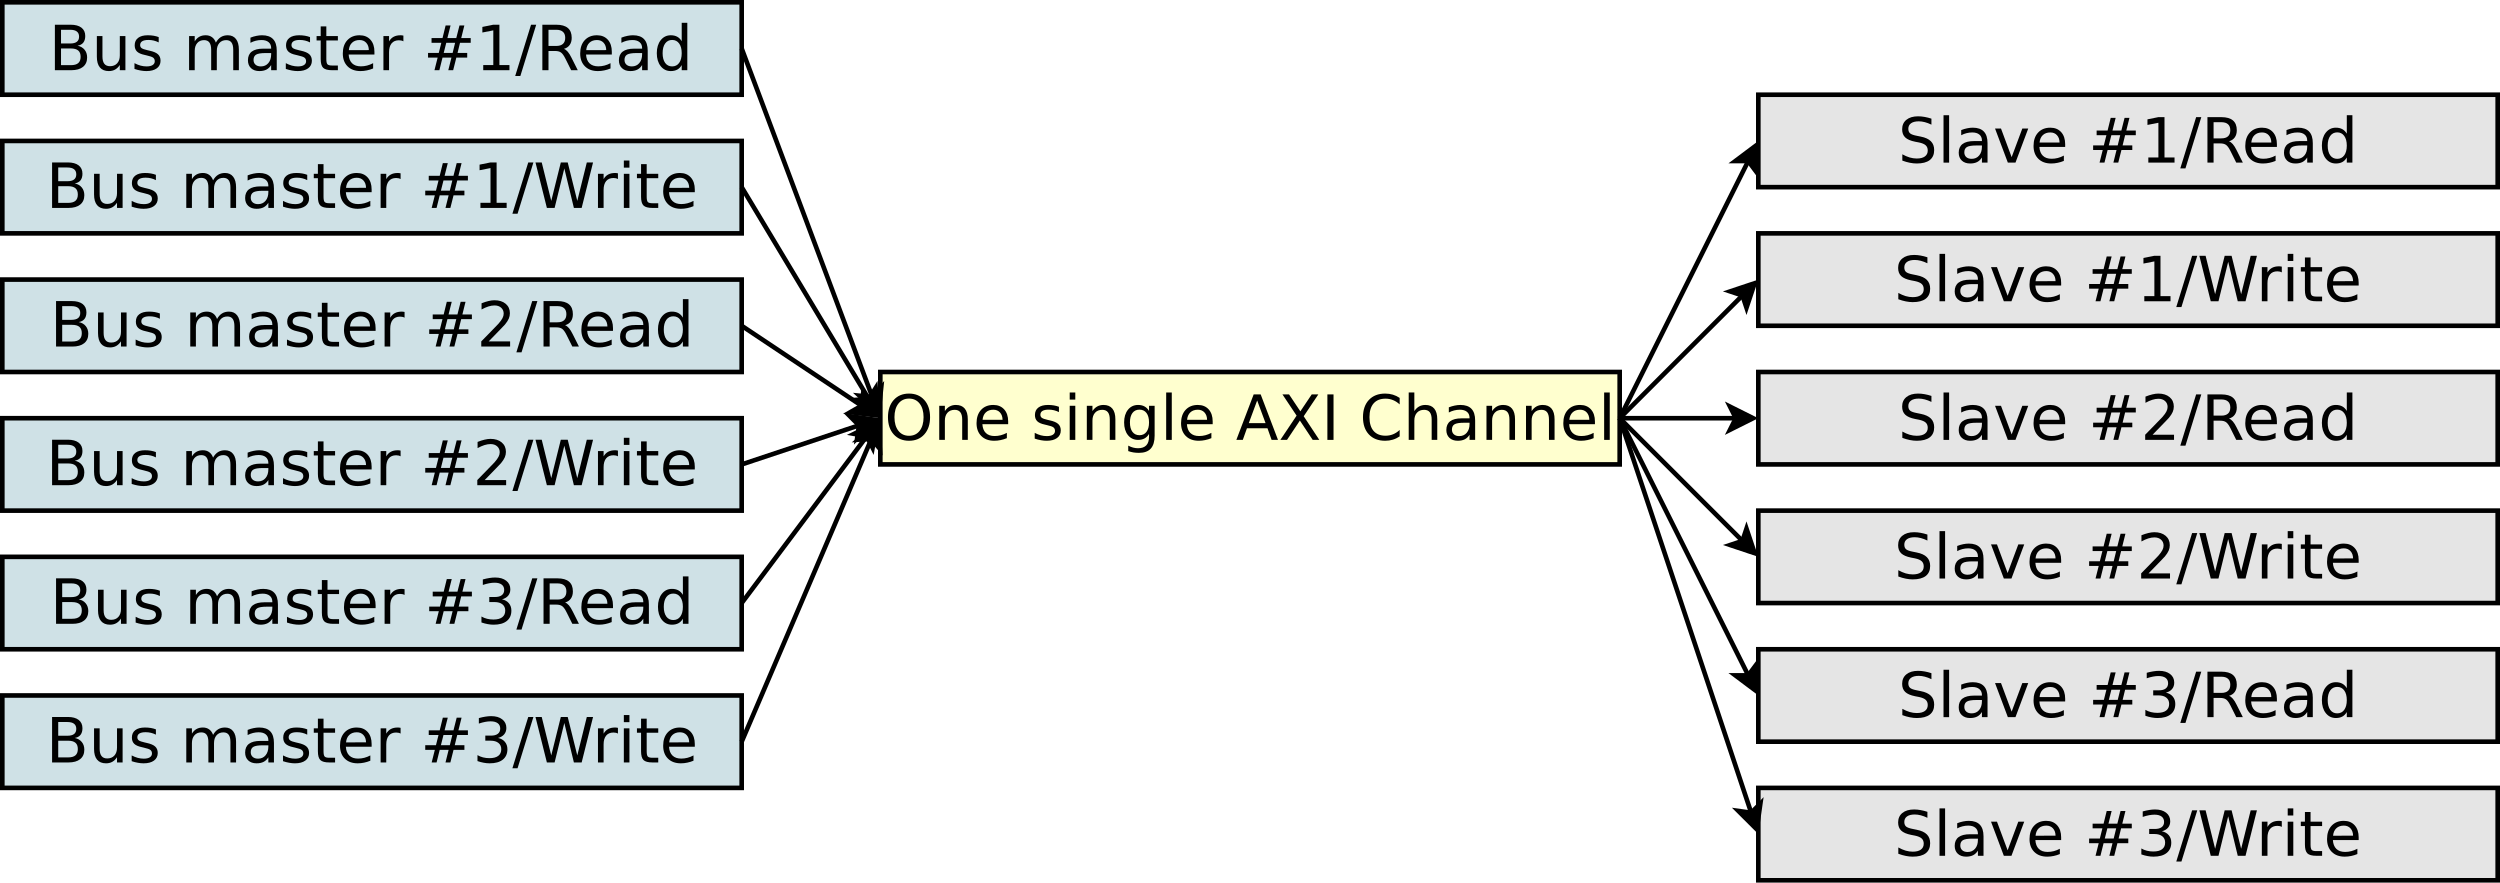 <?xml version="1.0" encoding="UTF-8"?>
<svg xmlns="http://www.w3.org/2000/svg" xmlns:xlink="http://www.w3.org/1999/xlink" width="1082pt" height="382pt" viewBox="0 0 1082 382" version="1.1">
<defs>
<g>
<symbol overflow="visible" id="glyph0-0">
<path style="stroke:none;" d="M 1.344 4.766 L 1.344 -19.031 L 14.844 -19.031 L 14.844 4.766 Z M 2.859 3.266 L 13.344 3.266 L 13.344 -17.516 L 2.859 -17.516 Z M 2.859 3.266 "/>
</symbol>
<symbol overflow="visible" id="glyph0-1">
<path style="stroke:none;" d="M 5.312 -9.406 L 5.312 -2.188 L 9.578 -2.188 C 11.016 -2.188 12.078 -2.484 12.766 -3.078 C 13.453 -3.672 13.797 -4.578 13.797 -5.797 C 13.797 -7.023 13.453 -7.93 12.766 -8.516 C 12.078 -9.109 11.016 -9.406 9.578 -9.406 Z M 5.312 -17.5 L 5.312 -11.562 L 9.25 -11.562 C 10.551 -11.562 11.52 -11.805 12.156 -12.297 C 12.801 -12.785 13.125 -13.531 13.125 -14.531 C 13.125 -15.52 12.801 -16.258 12.156 -16.75 C 11.52 -17.25 10.551 -17.5 9.25 -17.5 Z M 2.656 -19.688 L 9.453 -19.688 C 11.484 -19.688 13.047 -19.266 14.141 -18.422 C 15.242 -17.578 15.797 -16.375 15.797 -14.812 C 15.797 -13.613 15.516 -12.656 14.953 -11.938 C 14.391 -11.227 13.562 -10.785 12.469 -10.609 C 13.781 -10.328 14.797 -9.738 15.516 -8.844 C 16.242 -7.957 16.609 -6.848 16.609 -5.516 C 16.609 -3.754 16.008 -2.395 14.812 -1.438 C 13.625 -0.477 11.926 0 9.719 0 L 2.656 0 Z M 2.656 -19.688 "/>
</symbol>
<symbol overflow="visible" id="glyph0-2">
<path style="stroke:none;" d="M 2.297 -5.828 L 2.297 -14.766 L 4.719 -14.766 L 4.719 -5.922 C 4.719 -4.523 4.988 -3.477 5.531 -2.781 C 6.082 -2.082 6.898 -1.734 7.984 -1.734 C 9.297 -1.734 10.332 -2.148 11.094 -2.984 C 11.852 -3.816 12.234 -4.953 12.234 -6.391 L 12.234 -14.766 L 14.656 -14.766 L 14.656 0 L 12.234 0 L 12.234 -2.266 C 11.641 -1.367 10.953 -0.703 10.172 -0.266 C 9.398 0.16 8.5 0.375 7.469 0.375 C 5.781 0.375 4.492 -0.148 3.609 -1.203 C 2.734 -2.254 2.297 -3.797 2.297 -5.828 Z M 8.391 -15.125 Z M 8.391 -15.125 "/>
</symbol>
<symbol overflow="visible" id="glyph0-3">
<path style="stroke:none;" d="M 11.953 -14.328 L 11.953 -12.031 C 11.266 -12.383 10.551 -12.648 9.812 -12.828 C 9.082 -13.004 8.32 -13.094 7.531 -13.094 C 6.32 -13.094 5.414 -12.906 4.812 -12.531 C 4.219 -12.164 3.922 -11.613 3.922 -10.875 C 3.922 -10.312 4.133 -9.867 4.562 -9.547 C 4.988 -9.234 5.852 -8.93 7.156 -8.641 L 7.984 -8.453 C 9.711 -8.078 10.938 -7.551 11.656 -6.875 C 12.383 -6.207 12.75 -5.273 12.75 -4.078 C 12.75 -2.703 12.207 -1.613 11.125 -0.812 C 10.039 -0.02 8.547 0.375 6.641 0.375 C 5.848 0.375 5.023 0.297 4.172 0.141 C 3.316 -0.004 2.414 -0.234 1.469 -0.547 L 1.469 -3.047 C 2.363 -2.578 3.242 -2.223 4.109 -1.984 C 4.984 -1.754 5.848 -1.641 6.703 -1.641 C 7.836 -1.641 8.711 -1.836 9.328 -2.234 C 9.941 -2.629 10.25 -3.18 10.25 -3.891 C 10.25 -4.547 10.023 -5.051 9.578 -5.406 C 9.141 -5.758 8.172 -6.098 6.672 -6.422 L 5.828 -6.625 C 4.328 -6.938 3.238 -7.422 2.562 -8.078 C 1.895 -8.734 1.562 -9.629 1.562 -10.766 C 1.562 -12.16 2.051 -13.234 3.031 -13.984 C 4.02 -14.742 5.422 -15.125 7.234 -15.125 C 8.129 -15.125 8.973 -15.055 9.766 -14.922 C 10.555 -14.785 11.285 -14.586 11.953 -14.328 Z M 11.953 -14.328 "/>
</symbol>
<symbol overflow="visible" id="glyph0-4">
<path style="stroke:none;" d=""/>
</symbol>
<symbol overflow="visible" id="glyph0-5">
<path style="stroke:none;" d="M 14.047 -11.938 C 14.648 -13.02 15.375 -13.82 16.219 -14.344 C 17.062 -14.863 18.055 -15.125 19.203 -15.125 C 20.734 -15.125 21.914 -14.582 22.75 -13.5 C 23.582 -12.426 24 -10.895 24 -8.906 L 24 0 L 21.562 0 L 21.562 -8.828 C 21.562 -10.242 21.312 -11.297 20.812 -11.984 C 20.312 -12.672 19.547 -13.016 18.516 -13.016 C 17.266 -13.016 16.273 -12.594 15.547 -11.75 C 14.816 -10.914 14.453 -9.781 14.453 -8.344 L 14.453 0 L 12.016 0 L 12.016 -8.828 C 12.016 -10.254 11.758 -11.305 11.25 -11.984 C 10.75 -12.672 9.977 -13.016 8.938 -13.016 C 7.695 -13.016 6.711 -12.594 5.984 -11.75 C 5.254 -10.914 4.891 -9.781 4.891 -8.344 L 4.891 0 L 2.453 0 L 2.453 -14.766 L 4.891 -14.766 L 4.891 -12.469 C 5.441 -13.375 6.102 -14.039 6.875 -14.469 C 7.656 -14.906 8.578 -15.125 9.641 -15.125 C 10.711 -15.125 11.625 -14.848 12.375 -14.297 C 13.125 -13.754 13.68 -12.969 14.047 -11.938 Z M 14.047 -11.938 "/>
</symbol>
<symbol overflow="visible" id="glyph0-6">
<path style="stroke:none;" d="M 9.25 -7.422 C 7.289 -7.422 5.93 -7.195 5.172 -6.75 C 4.422 -6.301 4.047 -5.535 4.047 -4.453 C 4.047 -3.598 4.328 -2.914 4.891 -2.406 C 5.461 -1.895 6.238 -1.641 7.219 -1.641 C 8.562 -1.641 9.641 -2.117 10.453 -3.078 C 11.266 -4.035 11.672 -5.301 11.672 -6.875 L 11.672 -7.422 Z M 14.094 -8.422 L 14.094 0 L 11.672 0 L 11.672 -2.234 C 11.117 -1.336 10.426 -0.676 9.594 -0.25 C 8.77 0.164 7.758 0.375 6.562 0.375 C 5.051 0.375 3.848 -0.047 2.953 -0.891 C 2.066 -1.734 1.625 -2.867 1.625 -4.297 C 1.625 -5.961 2.176 -7.219 3.281 -8.062 C 4.395 -8.906 6.055 -9.328 8.266 -9.328 L 11.672 -9.328 L 11.672 -9.562 C 11.672 -10.676 11.301 -11.535 10.562 -12.141 C 9.832 -12.754 8.801 -13.062 7.469 -13.062 C 6.625 -13.062 5.801 -12.957 5 -12.75 C 4.207 -12.551 3.441 -12.254 2.703 -11.859 L 2.703 -14.094 C 3.586 -14.438 4.445 -14.691 5.281 -14.859 C 6.125 -15.035 6.938 -15.125 7.719 -15.125 C 9.852 -15.125 11.445 -14.566 12.5 -13.453 C 13.562 -12.348 14.094 -10.672 14.094 -8.422 Z M 14.094 -8.422 "/>
</symbol>
<symbol overflow="visible" id="glyph0-7">
<path style="stroke:none;" d="M 4.938 -18.953 L 4.938 -14.766 L 9.938 -14.766 L 9.938 -12.875 L 4.938 -12.875 L 4.938 -4.859 C 4.938 -3.66 5.102 -2.891 5.438 -2.547 C 5.77 -2.203 6.441 -2.031 7.453 -2.031 L 9.938 -2.031 L 9.938 0 L 7.453 0 C 5.578 0 4.281 -0.348 3.562 -1.047 C 2.852 -1.742 2.5 -3.016 2.5 -4.859 L 2.5 -12.875 L 0.719 -12.875 L 0.719 -14.766 L 2.5 -14.766 L 2.5 -18.953 Z M 4.938 -18.953 "/>
</symbol>
<symbol overflow="visible" id="glyph0-8">
<path style="stroke:none;" d="M 15.172 -7.984 L 15.172 -6.797 L 4.016 -6.797 C 4.117 -5.129 4.617 -3.859 5.516 -2.984 C 6.422 -2.109 7.68 -1.672 9.297 -1.672 C 10.223 -1.672 11.125 -1.785 12 -2.016 C 12.875 -2.242 13.742 -2.586 14.609 -3.047 L 14.609 -0.75 C 13.734 -0.383 12.836 -0.109 11.922 0.078 C 11.016 0.273 10.094 0.375 9.156 0.375 C 6.789 0.375 4.922 -0.305 3.547 -1.672 C 2.172 -3.047 1.484 -4.898 1.484 -7.234 C 1.484 -9.648 2.133 -11.566 3.438 -12.984 C 4.75 -14.41 6.516 -15.125 8.734 -15.125 C 10.711 -15.125 12.281 -14.484 13.438 -13.203 C 14.594 -11.922 15.172 -10.18 15.172 -7.984 Z M 12.75 -8.703 C 12.727 -10.023 12.352 -11.082 11.625 -11.875 C 10.906 -12.664 9.945 -13.062 8.75 -13.062 C 7.395 -13.062 6.312 -12.676 5.5 -11.906 C 4.688 -11.145 4.219 -10.07 4.094 -8.688 Z M 12.75 -8.703 "/>
</symbol>
<symbol overflow="visible" id="glyph0-9">
<path style="stroke:none;" d="M 11.094 -12.5 C 10.82 -12.656 10.523 -12.77 10.203 -12.844 C 9.891 -12.914 9.539 -12.953 9.156 -12.953 C 7.781 -12.953 6.723 -12.504 5.984 -11.609 C 5.254 -10.723 4.891 -9.445 4.891 -7.781 L 4.891 0 L 2.453 0 L 2.453 -14.766 L 4.891 -14.766 L 4.891 -12.469 C 5.398 -13.363 6.062 -14.031 6.875 -14.469 C 7.695 -14.906 8.691 -15.125 9.859 -15.125 C 10.023 -15.125 10.207 -15.113 10.406 -15.094 C 10.613 -15.07 10.844 -15.035 11.094 -14.984 Z M 11.094 -12.5 "/>
</symbol>
<symbol overflow="visible" id="glyph0-10">
<path style="stroke:none;" d="M 13.797 -11.875 L 9.969 -11.875 L 8.859 -7.469 L 12.719 -7.469 Z M 11.828 -19.375 L 10.453 -13.906 L 14.297 -13.906 L 15.688 -19.375 L 17.797 -19.375 L 16.438 -13.906 L 20.547 -13.906 L 20.547 -11.875 L 15.922 -11.875 L 14.844 -7.469 L 19.031 -7.469 L 19.031 -5.453 L 14.328 -5.453 L 12.953 0 L 10.844 0 L 12.203 -5.453 L 8.344 -5.453 L 6.984 0 L 4.859 0 L 6.234 -5.453 L 2.078 -5.453 L 2.078 -7.469 L 6.719 -7.469 L 7.828 -11.875 L 3.594 -11.875 L 3.594 -13.906 L 8.344 -13.906 L 9.688 -19.375 Z M 11.828 -19.375 "/>
</symbol>
<symbol overflow="visible" id="glyph0-11">
<path style="stroke:none;" d="M 3.344 -2.234 L 7.703 -2.234 L 7.703 -17.25 L 2.969 -16.312 L 2.969 -18.734 L 7.672 -19.688 L 10.344 -19.688 L 10.344 -2.234 L 14.688 -2.234 L 14.688 0 L 3.344 0 Z M 3.344 -2.234 "/>
</symbol>
<symbol overflow="visible" id="glyph0-12">
<path style="stroke:none;" d="M 6.859 -19.688 L 9.094 -19.688 L 2.234 2.5 L 0 2.5 Z M 6.859 -19.688 "/>
</symbol>
<symbol overflow="visible" id="glyph0-13">
<path style="stroke:none;" d="M 11.984 -9.234 C 12.555 -9.035 13.113 -8.617 13.656 -7.984 C 14.195 -7.359 14.738 -6.488 15.281 -5.375 L 17.984 0 L 15.125 0 L 12.609 -5.047 C 11.953 -6.367 11.316 -7.242 10.703 -7.672 C 10.098 -8.098 9.27 -8.312 8.219 -8.312 L 5.312 -8.312 L 5.312 0 L 2.656 0 L 2.656 -19.688 L 8.656 -19.688 C 10.906 -19.688 12.582 -19.211 13.688 -18.266 C 14.801 -17.328 15.359 -15.91 15.359 -14.016 C 15.359 -12.773 15.066 -11.742 14.484 -10.922 C 13.91 -10.109 13.078 -9.547 11.984 -9.234 Z M 5.312 -17.5 L 5.312 -10.5 L 8.656 -10.5 C 9.945 -10.5 10.914 -10.797 11.562 -11.391 C 12.219 -11.984 12.547 -12.859 12.547 -14.016 C 12.547 -15.16 12.219 -16.023 11.562 -16.609 C 10.914 -17.203 9.945 -17.5 8.656 -17.5 Z M 5.312 -17.5 "/>
</symbol>
<symbol overflow="visible" id="glyph0-14">
<path style="stroke:none;" d="M 12.266 -12.531 L 12.266 -20.516 L 14.688 -20.516 L 14.688 0 L 12.266 0 L 12.266 -2.219 C 11.754 -1.332 11.109 -0.676 10.328 -0.25 C 9.547 0.164 8.613 0.375 7.531 0.375 C 5.75 0.375 4.297 -0.332 3.172 -1.75 C 2.047 -3.176 1.484 -5.051 1.484 -7.375 C 1.484 -9.688 2.047 -11.555 3.172 -12.984 C 4.297 -14.41 5.75 -15.125 7.531 -15.125 C 8.613 -15.125 9.547 -14.91 10.328 -14.484 C 11.109 -14.055 11.754 -13.406 12.266 -12.531 Z M 4 -7.375 C 4 -5.582 4.363 -4.176 5.094 -3.156 C 5.832 -2.145 6.844 -1.641 8.125 -1.641 C 9.406 -1.641 10.414 -2.145 11.156 -3.156 C 11.895 -4.176 12.266 -5.582 12.266 -7.375 C 12.266 -9.156 11.895 -10.551 11.156 -11.562 C 10.414 -12.582 9.406 -13.094 8.125 -13.094 C 6.844 -13.094 5.832 -12.582 5.094 -11.562 C 4.363 -10.551 4 -9.156 4 -7.375 Z M 4 -7.375 "/>
</symbol>
<symbol overflow="visible" id="glyph0-15">
<path style="stroke:none;" d="M 0.891 -19.688 L 3.594 -19.688 L 7.719 -3.047 L 11.859 -19.688 L 14.844 -19.688 L 18.984 -3.047 L 23.109 -19.688 L 25.812 -19.688 L 20.875 0 L 17.516 0 L 13.375 -17.094 L 9.172 0 L 5.828 0 Z M 0.891 -19.688 "/>
</symbol>
<symbol overflow="visible" id="glyph0-16">
<path style="stroke:none;" d="M 2.547 -14.766 L 4.969 -14.766 L 4.969 0 L 2.547 0 Z M 2.547 -20.516 L 4.969 -20.516 L 4.969 -17.438 L 2.547 -17.438 Z M 2.547 -20.516 "/>
</symbol>
<symbol overflow="visible" id="glyph0-17">
<path style="stroke:none;" d="M 5.188 -2.234 L 14.469 -2.234 L 14.469 0 L 1.984 0 L 1.984 -2.234 C 2.992 -3.285 4.367 -4.691 6.109 -6.453 C 7.859 -8.211 8.957 -9.348 9.406 -9.859 C 10.25 -10.816 10.836 -11.629 11.172 -12.297 C 11.516 -12.961 11.688 -13.613 11.688 -14.25 C 11.688 -15.301 11.32 -16.156 10.594 -16.812 C 9.863 -17.469 8.906 -17.797 7.719 -17.797 C 6.883 -17.797 6.004 -17.648 5.078 -17.359 C 4.148 -17.066 3.16 -16.629 2.109 -16.047 L 2.109 -18.734 C 3.18 -19.16 4.18 -19.484 5.109 -19.703 C 6.047 -19.93 6.898 -20.047 7.672 -20.047 C 9.711 -20.047 11.336 -19.535 12.547 -18.516 C 13.766 -17.492 14.375 -16.129 14.375 -14.422 C 14.375 -13.609 14.219 -12.836 13.906 -12.109 C 13.602 -11.391 13.055 -10.539 12.266 -9.562 C 12.047 -9.301 11.344 -8.562 10.156 -7.344 C 8.977 -6.133 7.32 -4.43 5.188 -2.234 Z M 5.188 -2.234 "/>
</symbol>
<symbol overflow="visible" id="glyph0-18">
<path style="stroke:none;" d="M 10.953 -10.609 C 12.234 -10.336 13.227 -9.77 13.938 -8.906 C 14.656 -8.051 15.016 -6.988 15.016 -5.719 C 15.016 -3.781 14.348 -2.281 13.016 -1.219 C 11.68 -0.156 9.781 0.375 7.312 0.375 C 6.488 0.375 5.641 0.289 4.766 0.125 C 3.891 -0.031 2.988 -0.27 2.062 -0.594 L 2.062 -3.172 C 2.801 -2.734 3.609 -2.406 4.484 -2.188 C 5.359 -1.969 6.273 -1.859 7.234 -1.859 C 8.91 -1.859 10.18 -2.188 11.047 -2.844 C 11.922 -3.508 12.359 -4.469 12.359 -5.719 C 12.359 -6.883 11.953 -7.789 11.141 -8.438 C 10.328 -9.094 9.195 -9.422 7.75 -9.422 L 5.453 -9.422 L 5.453 -11.609 L 7.859 -11.609 C 9.172 -11.609 10.172 -11.867 10.859 -12.391 C 11.555 -12.922 11.906 -13.676 11.906 -14.656 C 11.906 -15.664 11.547 -16.441 10.828 -16.984 C 10.109 -17.523 9.082 -17.797 7.75 -17.797 C 7.02 -17.797 6.238 -17.719 5.406 -17.562 C 4.57 -17.406 3.656 -17.16 2.656 -16.828 L 2.656 -19.203 C 3.664 -19.484 4.609 -19.691 5.484 -19.828 C 6.367 -19.973 7.203 -20.047 7.984 -20.047 C 10.004 -20.047 11.602 -19.582 12.781 -18.656 C 13.969 -17.738 14.562 -16.5 14.562 -14.938 C 14.562 -13.844 14.25 -12.922 13.625 -12.172 C 13 -11.422 12.109 -10.898 10.953 -10.609 Z M 10.953 -10.609 "/>
</symbol>
<symbol overflow="visible" id="glyph0-19">
<path style="stroke:none;" d="M 10.641 -17.875 C 8.703 -17.875 7.164 -17.148 6.031 -15.703 C 4.895 -14.266 4.328 -12.305 4.328 -9.828 C 4.328 -7.348 4.895 -5.383 6.031 -3.938 C 7.164 -2.5 8.703 -1.781 10.641 -1.781 C 12.578 -1.781 14.109 -2.5 15.234 -3.938 C 16.359 -5.383 16.922 -7.348 16.922 -9.828 C 16.922 -12.305 16.359 -14.266 15.234 -15.703 C 14.109 -17.148 12.578 -17.875 10.641 -17.875 Z M 10.641 -20.047 C 13.398 -20.047 15.602 -19.117 17.25 -17.266 C 18.906 -15.41 19.734 -12.93 19.734 -9.828 C 19.734 -6.723 18.906 -4.242 17.25 -2.391 C 15.602 -0.547 13.398 0.375 10.641 0.375 C 7.867 0.375 5.656 -0.547 4 -2.391 C 2.344 -4.234 1.516 -6.711 1.516 -9.828 C 1.516 -12.93 2.344 -15.41 4 -17.266 C 5.656 -19.117 7.867 -20.047 10.641 -20.047 Z M 10.641 -20.047 "/>
</symbol>
<symbol overflow="visible" id="glyph0-20">
<path style="stroke:none;" d="M 14.812 -8.906 L 14.812 0 L 12.391 0 L 12.391 -8.828 C 12.391 -10.223 12.117 -11.27 11.578 -11.969 C 11.035 -12.664 10.219 -13.016 9.125 -13.016 C 7.812 -13.016 6.773 -12.594 6.016 -11.75 C 5.266 -10.914 4.891 -9.781 4.891 -8.344 L 4.891 0 L 2.453 0 L 2.453 -14.766 L 4.891 -14.766 L 4.891 -12.469 C 5.473 -13.352 6.156 -14.016 6.938 -14.453 C 7.727 -14.898 8.633 -15.125 9.656 -15.125 C 11.352 -15.125 12.633 -14.598 13.5 -13.547 C 14.375 -12.492 14.812 -10.945 14.812 -8.906 Z M 14.812 -8.906 "/>
</symbol>
<symbol overflow="visible" id="glyph0-21">
<path style="stroke:none;" d="M 12.266 -7.547 C 12.266 -9.305 11.898 -10.672 11.172 -11.641 C 10.441 -12.609 9.426 -13.094 8.125 -13.094 C 6.82 -13.094 5.805 -12.609 5.078 -11.641 C 4.359 -10.672 4 -9.305 4 -7.547 C 4 -5.805 4.359 -4.453 5.078 -3.484 C 5.805 -2.516 6.82 -2.031 8.125 -2.031 C 9.426 -2.031 10.441 -2.516 11.172 -3.484 C 11.898 -4.453 12.266 -5.805 12.266 -7.547 Z M 14.688 -1.828 C 14.688 0.68 14.129 2.547 13.016 3.766 C 11.898 4.992 10.191 5.609 7.891 5.609 C 7.035 5.609 6.227 5.547 5.469 5.422 C 4.719 5.297 3.984 5.102 3.266 4.844 L 3.266 2.484 C 3.984 2.867 4.688 3.148 5.375 3.328 C 6.07 3.516 6.781 3.609 7.5 3.609 C 9.094 3.609 10.285 3.191 11.078 2.359 C 11.867 1.535 12.266 0.285 12.266 -1.391 L 12.266 -2.594 C 11.766 -1.727 11.117 -1.078 10.328 -0.641 C 9.547 -0.211 8.613 0 7.531 0 C 5.719 0 4.254 -0.688 3.141 -2.062 C 2.035 -3.445 1.484 -5.273 1.484 -7.547 C 1.484 -9.836 2.035 -11.672 3.141 -13.047 C 4.254 -14.43 5.719 -15.125 7.531 -15.125 C 8.613 -15.125 9.547 -14.906 10.328 -14.469 C 11.117 -14.039 11.766 -13.395 12.266 -12.531 L 12.266 -14.766 L 14.688 -14.766 Z M 14.688 -1.828 "/>
</symbol>
<symbol overflow="visible" id="glyph0-22">
<path style="stroke:none;" d="M 2.547 -20.516 L 4.969 -20.516 L 4.969 0 L 2.547 0 Z M 2.547 -20.516 "/>
</symbol>
<symbol overflow="visible" id="glyph0-23">
<path style="stroke:none;" d="M 9.234 -17.062 L 5.609 -7.266 L 12.859 -7.266 Z M 7.719 -19.688 L 10.75 -19.688 L 18.25 0 L 15.484 0 L 13.688 -5.047 L 4.812 -5.047 L 3.016 0 L 0.219 0 Z M 7.719 -19.688 "/>
</symbol>
<symbol overflow="visible" id="glyph0-24">
<path style="stroke:none;" d="M 1.703 -19.688 L 4.562 -19.688 L 9.453 -12.359 L 14.375 -19.688 L 17.234 -19.688 L 10.906 -10.234 L 17.656 0 L 14.797 0 L 9.25 -8.375 L 3.672 0 L 0.797 0 L 7.828 -10.5 Z M 1.703 -19.688 "/>
</symbol>
<symbol overflow="visible" id="glyph0-25">
<path style="stroke:none;" d="M 2.656 -19.688 L 5.312 -19.688 L 5.312 0 L 2.656 0 Z M 2.656 -19.688 "/>
</symbol>
<symbol overflow="visible" id="glyph0-26">
<path style="stroke:none;" d="M 17.391 -18.172 L 17.391 -15.359 C 16.492 -16.191 15.535 -16.812 14.516 -17.219 C 13.504 -17.633 12.426 -17.844 11.281 -17.844 C 9.031 -17.844 7.305 -17.156 6.109 -15.781 C 4.922 -14.406 4.328 -12.422 4.328 -9.828 C 4.328 -7.234 4.922 -5.25 6.109 -3.875 C 7.305 -2.5 9.031 -1.812 11.281 -1.812 C 12.426 -1.812 13.504 -2.016 14.516 -2.422 C 15.535 -2.836 16.492 -3.461 17.391 -4.297 L 17.391 -1.516 C 16.453 -0.879 15.461 -0.406 14.422 -0.094 C 13.391 0.219 12.289 0.375 11.125 0.375 C 8.145 0.375 5.797 -0.535 4.078 -2.359 C 2.367 -4.18 1.516 -6.672 1.516 -9.828 C 1.516 -12.984 2.367 -15.473 4.078 -17.297 C 5.797 -19.129 8.145 -20.047 11.125 -20.047 C 12.301 -20.047 13.41 -19.891 14.453 -19.578 C 15.492 -19.266 16.473 -18.797 17.391 -18.172 Z M 17.391 -18.172 "/>
</symbol>
<symbol overflow="visible" id="glyph0-27">
<path style="stroke:none;" d="M 14.812 -8.906 L 14.812 0 L 12.391 0 L 12.391 -8.828 C 12.391 -10.223 12.117 -11.27 11.578 -11.969 C 11.035 -12.664 10.219 -13.016 9.125 -13.016 C 7.812 -13.016 6.773 -12.594 6.016 -11.75 C 5.266 -10.914 4.891 -9.781 4.891 -8.344 L 4.891 0 L 2.453 0 L 2.453 -20.516 L 4.891 -20.516 L 4.891 -12.469 C 5.473 -13.352 6.156 -14.016 6.938 -14.453 C 7.727 -14.898 8.633 -15.125 9.656 -15.125 C 11.352 -15.125 12.633 -14.598 13.5 -13.547 C 14.375 -12.492 14.812 -10.945 14.812 -8.906 Z M 14.812 -8.906 "/>
</symbol>
<symbol overflow="visible" id="glyph0-28">
<path style="stroke:none;" d="M 14.453 -19.031 L 14.453 -16.438 C 13.441 -16.926 12.488 -17.285 11.594 -17.516 C 10.695 -17.754 9.828 -17.875 8.984 -17.875 C 7.535 -17.875 6.414 -17.594 5.625 -17.031 C 4.844 -16.469 4.453 -15.672 4.453 -14.641 C 4.453 -13.766 4.711 -13.102 5.234 -12.656 C 5.766 -12.219 6.758 -11.863 8.219 -11.594 L 9.828 -11.266 C 11.805 -10.879 13.27 -10.207 14.219 -9.25 C 15.164 -8.301 15.641 -7.031 15.641 -5.438 C 15.641 -3.531 15 -2.082 13.719 -1.094 C 12.438 -0.113 10.562 0.375 8.094 0.375 C 7.164 0.375 6.176 0.27 5.125 0.062 C 4.07 -0.145 2.984 -0.457 1.859 -0.875 L 1.859 -3.609 C 2.941 -3.004 4 -2.547 5.031 -2.234 C 6.07 -1.93 7.094 -1.781 8.094 -1.781 C 9.613 -1.781 10.785 -2.078 11.609 -2.672 C 12.441 -3.273 12.859 -4.129 12.859 -5.234 C 12.859 -6.203 12.562 -6.957 11.969 -7.5 C 11.375 -8.039 10.398 -8.453 9.047 -8.734 L 7.422 -9.047 C 5.43 -9.441 3.992 -10.062 3.109 -10.906 C 2.223 -11.75 1.781 -12.922 1.781 -14.422 C 1.781 -16.16 2.391 -17.531 3.609 -18.531 C 4.836 -19.539 6.531 -20.047 8.688 -20.047 C 9.613 -20.047 10.555 -19.957 11.516 -19.781 C 12.473 -19.613 13.453 -19.363 14.453 -19.031 Z M 14.453 -19.031 "/>
</symbol>
<symbol overflow="visible" id="glyph0-29">
<path style="stroke:none;" d="M 0.797 -14.766 L 3.375 -14.766 L 7.984 -2.375 L 12.609 -14.766 L 15.172 -14.766 L 9.641 0 L 6.344 0 Z M 0.797 -14.766 "/>
</symbol>
</g>
</defs>
<g id="surface328051">
<rect x="0" y="0" width="1082" height="382" style="fill:rgb(100%,100%,100%);fill-opacity:1;stroke:none;"/>
<path style="fill-rule:evenodd;fill:rgb(81.176%,88.235%,90.196%);fill-opacity:1;stroke-width:0.1;stroke-linecap:butt;stroke-linejoin:miter;stroke:rgb(0%,0%,0%);stroke-opacity:1;stroke-miterlimit:10;" d="M 7 1 L 23 1 L 23 3 L 7 3 Z M 7 1 " transform="matrix(20,0,0,20,-139,-19)"/>
<g style="fill:rgb(0%,0%,0%);fill-opacity:1;">
  <use xlink:href="#glyph0-1" x="21.098" y="30.386"/>
  <use xlink:href="#glyph0-2" x="39.621" y="30.386"/>
  <use xlink:href="#glyph0-3" x="56.733" y="30.386"/>
  <use xlink:href="#glyph0-4" x="70.8" y="30.386"/>
  <use xlink:href="#glyph0-5" x="79.382" y="30.386"/>
  <use xlink:href="#glyph0-6" x="105.684" y="30.386"/>
  <use xlink:href="#glyph0-3" x="122.229" y="30.386"/>
  <use xlink:href="#glyph0-7" x="136.296" y="30.386"/>
  <use xlink:href="#glyph0-8" x="146.882" y="30.386"/>
  <use xlink:href="#glyph0-9" x="163.494" y="30.386"/>
  <use xlink:href="#glyph0-4" x="174.594" y="30.386"/>
  <use xlink:href="#glyph0-10" x="183.177" y="30.386"/>
  <use xlink:href="#glyph0-11" x="205.8" y="30.386"/>
  <use xlink:href="#glyph0-12" x="222.978" y="30.386"/>
  <use xlink:href="#glyph0-13" x="232.075" y="30.386"/>
  <use xlink:href="#glyph0-8" x="249.623" y="30.386"/>
  <use xlink:href="#glyph0-6" x="266.234" y="30.386"/>
  <use xlink:href="#glyph0-14" x="282.779" y="30.386"/>
</g>
<path style="fill-rule:evenodd;fill:rgb(81.176%,88.235%,90.196%);fill-opacity:1;stroke-width:0.1;stroke-linecap:butt;stroke-linejoin:miter;stroke:rgb(0%,0%,0%);stroke-opacity:1;stroke-miterlimit:10;" d="M 7 4 L 23 4 L 23 6 L 7 6 Z M 7 4 " transform="matrix(20,0,0,20,-139,-19)"/>
<g style="fill:rgb(0%,0%,0%);fill-opacity:1;">
  <use xlink:href="#glyph0-1" x="19.887" y="89.992"/>
  <use xlink:href="#glyph0-2" x="38.41" y="89.992"/>
  <use xlink:href="#glyph0-3" x="55.522" y="89.992"/>
  <use xlink:href="#glyph0-4" x="69.589" y="89.992"/>
  <use xlink:href="#glyph0-5" x="78.171" y="89.992"/>
  <use xlink:href="#glyph0-6" x="104.473" y="89.992"/>
  <use xlink:href="#glyph0-3" x="121.018" y="89.992"/>
  <use xlink:href="#glyph0-7" x="135.085" y="89.992"/>
  <use xlink:href="#glyph0-8" x="145.671" y="89.992"/>
  <use xlink:href="#glyph0-9" x="162.283" y="89.992"/>
  <use xlink:href="#glyph0-4" x="173.383" y="89.992"/>
  <use xlink:href="#glyph0-10" x="181.966" y="89.992"/>
  <use xlink:href="#glyph0-11" x="204.589" y="89.992"/>
  <use xlink:href="#glyph0-12" x="221.767" y="89.992"/>
  <use xlink:href="#glyph0-15" x="230.864" y="89.992"/>
  <use xlink:href="#glyph0-9" x="256.348" y="89.992"/>
  <use xlink:href="#glyph0-16" x="267.449" y="89.992"/>
  <use xlink:href="#glyph0-7" x="274.95" y="89.992"/>
  <use xlink:href="#glyph0-8" x="285.536" y="89.992"/>
</g>
<path style="fill-rule:evenodd;fill:rgb(81.176%,88.235%,90.196%);fill-opacity:1;stroke-width:0.1;stroke-linecap:butt;stroke-linejoin:miter;stroke:rgb(0%,0%,0%);stroke-opacity:1;stroke-miterlimit:10;" d="M 7 7 L 23 7 L 23 9 L 7 9 Z M 7 7 " transform="matrix(20,0,0,20,-139,-19)"/>
<g style="fill:rgb(0%,0%,0%);fill-opacity:1;">
  <use xlink:href="#glyph0-1" x="21.605" y="149.992"/>
  <use xlink:href="#glyph0-2" x="40.128" y="149.992"/>
  <use xlink:href="#glyph0-3" x="57.241" y="149.992"/>
  <use xlink:href="#glyph0-4" x="71.308" y="149.992"/>
  <use xlink:href="#glyph0-5" x="79.89" y="149.992"/>
  <use xlink:href="#glyph0-6" x="106.192" y="149.992"/>
  <use xlink:href="#glyph0-3" x="122.737" y="149.992"/>
  <use xlink:href="#glyph0-7" x="136.804" y="149.992"/>
  <use xlink:href="#glyph0-8" x="147.39" y="149.992"/>
  <use xlink:href="#glyph0-9" x="164.002" y="149.992"/>
  <use xlink:href="#glyph0-4" x="175.102" y="149.992"/>
  <use xlink:href="#glyph0-10" x="183.685" y="149.992"/>
  <use xlink:href="#glyph0-17" x="206.308" y="149.992"/>
  <use xlink:href="#glyph0-12" x="223.486" y="149.992"/>
  <use xlink:href="#glyph0-13" x="232.583" y="149.992"/>
  <use xlink:href="#glyph0-8" x="250.13" y="149.992"/>
  <use xlink:href="#glyph0-6" x="266.742" y="149.992"/>
  <use xlink:href="#glyph0-14" x="283.287" y="149.992"/>
</g>
<path style="fill-rule:evenodd;fill:rgb(81.176%,88.235%,90.196%);fill-opacity:1;stroke-width:0.1;stroke-linecap:butt;stroke-linejoin:miter;stroke:rgb(0%,0%,0%);stroke-opacity:1;stroke-miterlimit:10;" d="M 7 10 L 23 10 L 23 12 L 7 12 Z M 7 10 " transform="matrix(20,0,0,20,-139,-19)"/>
<g style="fill:rgb(0%,0%,0%);fill-opacity:1;">
  <use xlink:href="#glyph0-1" x="19.887" y="209.992"/>
  <use xlink:href="#glyph0-2" x="38.41" y="209.992"/>
  <use xlink:href="#glyph0-3" x="55.522" y="209.992"/>
  <use xlink:href="#glyph0-4" x="69.589" y="209.992"/>
  <use xlink:href="#glyph0-5" x="78.171" y="209.992"/>
  <use xlink:href="#glyph0-6" x="104.473" y="209.992"/>
  <use xlink:href="#glyph0-3" x="121.018" y="209.992"/>
  <use xlink:href="#glyph0-7" x="135.085" y="209.992"/>
  <use xlink:href="#glyph0-8" x="145.671" y="209.992"/>
  <use xlink:href="#glyph0-9" x="162.283" y="209.992"/>
  <use xlink:href="#glyph0-4" x="173.383" y="209.992"/>
  <use xlink:href="#glyph0-10" x="181.966" y="209.992"/>
  <use xlink:href="#glyph0-17" x="204.589" y="209.992"/>
  <use xlink:href="#glyph0-12" x="221.767" y="209.992"/>
  <use xlink:href="#glyph0-15" x="230.864" y="209.992"/>
  <use xlink:href="#glyph0-9" x="256.348" y="209.992"/>
  <use xlink:href="#glyph0-16" x="267.449" y="209.992"/>
  <use xlink:href="#glyph0-7" x="274.95" y="209.992"/>
  <use xlink:href="#glyph0-8" x="285.536" y="209.992"/>
</g>
<path style="fill-rule:evenodd;fill:rgb(81.176%,88.235%,90.196%);fill-opacity:1;stroke-width:0.1;stroke-linecap:butt;stroke-linejoin:miter;stroke:rgb(0%,0%,0%);stroke-opacity:1;stroke-miterlimit:10;" d="M 7 13 L 23 13 L 23 15 L 7 15 Z M 7 13 " transform="matrix(20,0,0,20,-139,-19)"/>
<g style="fill:rgb(0%,0%,0%);fill-opacity:1;">
  <use xlink:href="#glyph0-1" x="21.605" y="269.992"/>
  <use xlink:href="#glyph0-2" x="40.128" y="269.992"/>
  <use xlink:href="#glyph0-3" x="57.241" y="269.992"/>
  <use xlink:href="#glyph0-4" x="71.308" y="269.992"/>
  <use xlink:href="#glyph0-5" x="79.89" y="269.992"/>
  <use xlink:href="#glyph0-6" x="106.192" y="269.992"/>
  <use xlink:href="#glyph0-3" x="122.737" y="269.992"/>
  <use xlink:href="#glyph0-7" x="136.804" y="269.992"/>
  <use xlink:href="#glyph0-8" x="147.39" y="269.992"/>
  <use xlink:href="#glyph0-9" x="164.002" y="269.992"/>
  <use xlink:href="#glyph0-4" x="175.102" y="269.992"/>
  <use xlink:href="#glyph0-10" x="183.685" y="269.992"/>
  <use xlink:href="#glyph0-18" x="206.308" y="269.992"/>
  <use xlink:href="#glyph0-12" x="223.486" y="269.992"/>
  <use xlink:href="#glyph0-13" x="232.583" y="269.992"/>
  <use xlink:href="#glyph0-8" x="250.13" y="269.992"/>
  <use xlink:href="#glyph0-6" x="266.742" y="269.992"/>
  <use xlink:href="#glyph0-14" x="283.287" y="269.992"/>
</g>
<path style="fill-rule:evenodd;fill:rgb(81.176%,88.235%,90.196%);fill-opacity:1;stroke-width:0.1;stroke-linecap:butt;stroke-linejoin:miter;stroke:rgb(0%,0%,0%);stroke-opacity:1;stroke-miterlimit:10;" d="M 7 16 L 23 16 L 23 18 L 7 18 Z M 7 16 " transform="matrix(20,0,0,20,-139,-19)"/>
<g style="fill:rgb(0%,0%,0%);fill-opacity:1;">
  <use xlink:href="#glyph0-1" x="19.887" y="329.992"/>
  <use xlink:href="#glyph0-2" x="38.41" y="329.992"/>
  <use xlink:href="#glyph0-3" x="55.522" y="329.992"/>
  <use xlink:href="#glyph0-4" x="69.589" y="329.992"/>
  <use xlink:href="#glyph0-5" x="78.171" y="329.992"/>
  <use xlink:href="#glyph0-6" x="104.473" y="329.992"/>
  <use xlink:href="#glyph0-3" x="121.018" y="329.992"/>
  <use xlink:href="#glyph0-7" x="135.085" y="329.992"/>
  <use xlink:href="#glyph0-8" x="145.671" y="329.992"/>
  <use xlink:href="#glyph0-9" x="162.283" y="329.992"/>
  <use xlink:href="#glyph0-4" x="173.383" y="329.992"/>
  <use xlink:href="#glyph0-10" x="181.966" y="329.992"/>
  <use xlink:href="#glyph0-18" x="204.589" y="329.992"/>
  <use xlink:href="#glyph0-12" x="221.767" y="329.992"/>
  <use xlink:href="#glyph0-15" x="230.864" y="329.992"/>
  <use xlink:href="#glyph0-9" x="256.348" y="329.992"/>
  <use xlink:href="#glyph0-16" x="267.449" y="329.992"/>
  <use xlink:href="#glyph0-7" x="274.95" y="329.992"/>
  <use xlink:href="#glyph0-8" x="285.536" y="329.992"/>
</g>
<path style="fill-rule:evenodd;fill:rgb(100%,100%,81.176%);fill-opacity:1;stroke-width:0.1;stroke-linecap:butt;stroke-linejoin:miter;stroke:rgb(0%,0%,0%);stroke-opacity:1;stroke-miterlimit:10;" d="M 26 9 L 42 9 L 42 11 L 26 11 Z M 26 9 " transform="matrix(20,0,0,20,-139,-19)"/>
<g style="fill:rgb(0%,0%,0%);fill-opacity:1;">
  <use xlink:href="#glyph0-19" x="382.797" y="190.386"/>
  <use xlink:href="#glyph0-20" x="404.049" y="190.386"/>
  <use xlink:href="#glyph0-8" x="421.161" y="190.386"/>
  <use xlink:href="#glyph0-4" x="437.772" y="190.386"/>
  <use xlink:href="#glyph0-3" x="446.355" y="190.386"/>
  <use xlink:href="#glyph0-16" x="460.422" y="190.386"/>
  <use xlink:href="#glyph0-20" x="467.923" y="190.386"/>
  <use xlink:href="#glyph0-21" x="485.036" y="190.386"/>
  <use xlink:href="#glyph0-22" x="502.174" y="190.386"/>
  <use xlink:href="#glyph0-8" x="509.676" y="190.386"/>
  <use xlink:href="#glyph0-4" x="526.287" y="190.386"/>
  <use xlink:href="#glyph0-23" x="534.87" y="190.386"/>
  <use xlink:href="#glyph0-24" x="553.34" y="190.386"/>
  <use xlink:href="#glyph0-25" x="571.837" y="190.386"/>
  <use xlink:href="#glyph0-4" x="579.799" y="190.386"/>
  <use xlink:href="#glyph0-26" x="588.382" y="190.386"/>
  <use xlink:href="#glyph0-27" x="607.235" y="190.386"/>
  <use xlink:href="#glyph0-6" x="624.347" y="190.386"/>
  <use xlink:href="#glyph0-20" x="640.892" y="190.386"/>
  <use xlink:href="#glyph0-20" x="658.005" y="190.386"/>
  <use xlink:href="#glyph0-8" x="675.117" y="190.386"/>
  <use xlink:href="#glyph0-22" x="691.728" y="190.386"/>
</g>
<path style="fill-rule:evenodd;fill:rgb(89.804%,89.804%,89.804%);fill-opacity:1;stroke-width:0.1;stroke-linecap:butt;stroke-linejoin:miter;stroke:rgb(0%,0%,0%);stroke-opacity:1;stroke-miterlimit:10;" d="M 45 3 L 61 3 L 61 5 L 45 5 Z M 45 3 " transform="matrix(20,0,0,20,-139,-19)"/>
<g style="fill:rgb(0%,0%,0%);fill-opacity:1;">
  <use xlink:href="#glyph0-28" x="821.469" y="70.386"/>
  <use xlink:href="#glyph0-22" x="838.607" y="70.386"/>
  <use xlink:href="#glyph0-6" x="846.109" y="70.386"/>
  <use xlink:href="#glyph0-29" x="862.654" y="70.386"/>
  <use xlink:href="#glyph0-8" x="878.633" y="70.386"/>
  <use xlink:href="#glyph0-4" x="895.244" y="70.386"/>
  <use xlink:href="#glyph0-10" x="903.827" y="70.386"/>
  <use xlink:href="#glyph0-11" x="926.45" y="70.386"/>
  <use xlink:href="#glyph0-12" x="943.628" y="70.386"/>
  <use xlink:href="#glyph0-13" x="952.725" y="70.386"/>
  <use xlink:href="#glyph0-8" x="970.272" y="70.386"/>
  <use xlink:href="#glyph0-6" x="986.884" y="70.386"/>
  <use xlink:href="#glyph0-14" x="1003.429" y="70.386"/>
</g>
<path style="fill-rule:evenodd;fill:rgb(89.804%,89.804%,89.804%);fill-opacity:1;stroke-width:0.1;stroke-linecap:butt;stroke-linejoin:miter;stroke:rgb(0%,0%,0%);stroke-opacity:1;stroke-miterlimit:10;" d="M 45 6 L 61 6 L 61 8 L 45 8 Z M 45 6 " transform="matrix(20,0,0,20,-139,-19)"/>
<g style="fill:rgb(0%,0%,0%);fill-opacity:1;">
  <use xlink:href="#glyph0-28" x="819.73" y="130.386"/>
  <use xlink:href="#glyph0-22" x="836.869" y="130.386"/>
  <use xlink:href="#glyph0-6" x="844.37" y="130.386"/>
  <use xlink:href="#glyph0-29" x="860.916" y="130.386"/>
  <use xlink:href="#glyph0-8" x="876.894" y="130.386"/>
  <use xlink:href="#glyph0-4" x="893.506" y="130.386"/>
  <use xlink:href="#glyph0-10" x="902.088" y="130.386"/>
  <use xlink:href="#glyph0-11" x="924.711" y="130.386"/>
  <use xlink:href="#glyph0-12" x="941.89" y="130.386"/>
  <use xlink:href="#glyph0-15" x="950.986" y="130.386"/>
  <use xlink:href="#glyph0-9" x="976.47" y="130.386"/>
  <use xlink:href="#glyph0-16" x="987.571" y="130.386"/>
  <use xlink:href="#glyph0-7" x="995.072" y="130.386"/>
  <use xlink:href="#glyph0-8" x="1005.659" y="130.386"/>
</g>
<path style="fill-rule:evenodd;fill:rgb(89.804%,89.804%,89.804%);fill-opacity:1;stroke-width:0.1;stroke-linecap:butt;stroke-linejoin:miter;stroke:rgb(0%,0%,0%);stroke-opacity:1;stroke-miterlimit:10;" d="M 45 9 L 61 9 L 61 11 L 45 11 Z M 45 9 " transform="matrix(20,0,0,20,-139,-19)"/>
<g style="fill:rgb(0%,0%,0%);fill-opacity:1;">
  <use xlink:href="#glyph0-28" x="821.469" y="190.386"/>
  <use xlink:href="#glyph0-22" x="838.607" y="190.386"/>
  <use xlink:href="#glyph0-6" x="846.109" y="190.386"/>
  <use xlink:href="#glyph0-29" x="862.654" y="190.386"/>
  <use xlink:href="#glyph0-8" x="878.633" y="190.386"/>
  <use xlink:href="#glyph0-4" x="895.244" y="190.386"/>
  <use xlink:href="#glyph0-10" x="903.827" y="190.386"/>
  <use xlink:href="#glyph0-17" x="926.45" y="190.386"/>
  <use xlink:href="#glyph0-12" x="943.628" y="190.386"/>
  <use xlink:href="#glyph0-13" x="952.725" y="190.386"/>
  <use xlink:href="#glyph0-8" x="970.272" y="190.386"/>
  <use xlink:href="#glyph0-6" x="986.884" y="190.386"/>
  <use xlink:href="#glyph0-14" x="1003.429" y="190.386"/>
</g>
<path style="fill-rule:evenodd;fill:rgb(89.804%,89.804%,89.804%);fill-opacity:1;stroke-width:0.1;stroke-linecap:butt;stroke-linejoin:miter;stroke:rgb(0%,0%,0%);stroke-opacity:1;stroke-miterlimit:10;" d="M 45 12 L 61 12 L 61 14 L 45 14 Z M 45 12 " transform="matrix(20,0,0,20,-139,-19)"/>
<g style="fill:rgb(0%,0%,0%);fill-opacity:1;">
  <use xlink:href="#glyph0-28" x="819.73" y="250.386"/>
  <use xlink:href="#glyph0-22" x="836.869" y="250.386"/>
  <use xlink:href="#glyph0-6" x="844.37" y="250.386"/>
  <use xlink:href="#glyph0-29" x="860.916" y="250.386"/>
  <use xlink:href="#glyph0-8" x="876.894" y="250.386"/>
  <use xlink:href="#glyph0-4" x="893.506" y="250.386"/>
  <use xlink:href="#glyph0-10" x="902.088" y="250.386"/>
  <use xlink:href="#glyph0-17" x="924.711" y="250.386"/>
  <use xlink:href="#glyph0-12" x="941.89" y="250.386"/>
  <use xlink:href="#glyph0-15" x="950.986" y="250.386"/>
  <use xlink:href="#glyph0-9" x="976.47" y="250.386"/>
  <use xlink:href="#glyph0-16" x="987.571" y="250.386"/>
  <use xlink:href="#glyph0-7" x="995.072" y="250.386"/>
  <use xlink:href="#glyph0-8" x="1005.659" y="250.386"/>
</g>
<path style="fill-rule:evenodd;fill:rgb(89.804%,89.804%,89.804%);fill-opacity:1;stroke-width:0.1;stroke-linecap:butt;stroke-linejoin:miter;stroke:rgb(0%,0%,0%);stroke-opacity:1;stroke-miterlimit:10;" d="M 45 15 L 61 15 L 61 17 L 45 17 Z M 45 15 " transform="matrix(20,0,0,20,-139,-19)"/>
<g style="fill:rgb(0%,0%,0%);fill-opacity:1;">
  <use xlink:href="#glyph0-28" x="821.469" y="310.386"/>
  <use xlink:href="#glyph0-22" x="838.607" y="310.386"/>
  <use xlink:href="#glyph0-6" x="846.109" y="310.386"/>
  <use xlink:href="#glyph0-29" x="862.654" y="310.386"/>
  <use xlink:href="#glyph0-8" x="878.633" y="310.386"/>
  <use xlink:href="#glyph0-4" x="895.244" y="310.386"/>
  <use xlink:href="#glyph0-10" x="903.827" y="310.386"/>
  <use xlink:href="#glyph0-18" x="926.45" y="310.386"/>
  <use xlink:href="#glyph0-12" x="943.628" y="310.386"/>
  <use xlink:href="#glyph0-13" x="952.725" y="310.386"/>
  <use xlink:href="#glyph0-8" x="970.272" y="310.386"/>
  <use xlink:href="#glyph0-6" x="986.884" y="310.386"/>
  <use xlink:href="#glyph0-14" x="1003.429" y="310.386"/>
</g>
<path style="fill-rule:evenodd;fill:rgb(89.804%,89.804%,89.804%);fill-opacity:1;stroke-width:0.1;stroke-linecap:butt;stroke-linejoin:miter;stroke:rgb(0%,0%,0%);stroke-opacity:1;stroke-miterlimit:10;" d="M 45 18 L 61 18 L 61 20 L 45 20 Z M 45 18 " transform="matrix(20,0,0,20,-139,-19)"/>
<g style="fill:rgb(0%,0%,0%);fill-opacity:1;">
  <use xlink:href="#glyph0-28" x="819.73" y="370.386"/>
  <use xlink:href="#glyph0-22" x="836.869" y="370.386"/>
  <use xlink:href="#glyph0-6" x="844.37" y="370.386"/>
  <use xlink:href="#glyph0-29" x="860.916" y="370.386"/>
  <use xlink:href="#glyph0-8" x="876.894" y="370.386"/>
  <use xlink:href="#glyph0-4" x="893.506" y="370.386"/>
  <use xlink:href="#glyph0-10" x="902.088" y="370.386"/>
  <use xlink:href="#glyph0-18" x="924.711" y="370.386"/>
  <use xlink:href="#glyph0-12" x="941.89" y="370.386"/>
  <use xlink:href="#glyph0-15" x="950.986" y="370.386"/>
  <use xlink:href="#glyph0-9" x="976.47" y="370.386"/>
  <use xlink:href="#glyph0-16" x="987.571" y="370.386"/>
  <use xlink:href="#glyph0-7" x="995.072" y="370.386"/>
  <use xlink:href="#glyph0-8" x="1005.659" y="370.386"/>
</g>
<path style="fill:none;stroke-width:0.1;stroke-linecap:butt;stroke-linejoin:miter;stroke:rgb(0%,0%,0%);stroke-opacity:1;stroke-miterlimit:10;" d="M 23 2 L 25.829 9.544 " transform="matrix(20,0,0,20,-139,-19)"/>
<path style="fill-rule:evenodd;fill:rgb(0%,0%,0%);fill-opacity:1;stroke-width:0.1;stroke-linecap:butt;stroke-linejoin:miter;stroke:rgb(0%,0%,0%);stroke-opacity:1;stroke-miterlimit:10;" d="M 25.961 9.895 L 25.551 9.515 L 25.829 9.544 L 26.019 9.339 Z M 25.961 9.895 " transform="matrix(20,0,0,20,-139,-19)"/>
<path style="fill:none;stroke-width:0.1;stroke-linecap:butt;stroke-linejoin:miter;stroke:rgb(0%,0%,0%);stroke-opacity:1;stroke-miterlimit:10;" d="M 23 5 L 25.75 9.583 " transform="matrix(20,0,0,20,-139,-19)"/>
<path style="fill-rule:evenodd;fill:rgb(0%,0%,0%);fill-opacity:1;stroke-width:0.1;stroke-linecap:butt;stroke-linejoin:miter;stroke:rgb(0%,0%,0%);stroke-opacity:1;stroke-miterlimit:10;" d="M 25.942 9.904 L 25.471 9.604 L 25.75 9.583 L 25.9 9.347 Z M 25.942 9.904 " transform="matrix(20,0,0,20,-139,-19)"/>
<path style="fill:none;stroke-width:0.1;stroke-linecap:butt;stroke-linejoin:miter;stroke:rgb(0%,0%,0%);stroke-opacity:1;stroke-miterlimit:10;" d="M 23 8 L 25.595 9.73 " transform="matrix(20,0,0,20,-139,-19)"/>
<path style="fill-rule:evenodd;fill:rgb(0%,0%,0%);fill-opacity:1;stroke-width:0.1;stroke-linecap:butt;stroke-linejoin:miter;stroke:rgb(0%,0%,0%);stroke-opacity:1;stroke-miterlimit:10;" d="M 25.907 9.938 L 25.352 9.869 L 25.595 9.73 L 25.63 9.453 Z M 25.907 9.938 " transform="matrix(20,0,0,20,-139,-19)"/>
<path style="fill:none;stroke-width:0.1;stroke-linecap:butt;stroke-linejoin:miter;stroke:rgb(0%,0%,0%);stroke-opacity:1;stroke-miterlimit:10;" d="M 23 11 L 25.538 10.154 " transform="matrix(20,0,0,20,-139,-19)"/>
<path style="fill-rule:evenodd;fill:rgb(0%,0%,0%);fill-opacity:1;stroke-width:0.1;stroke-linecap:butt;stroke-linejoin:miter;stroke:rgb(0%,0%,0%);stroke-opacity:1;stroke-miterlimit:10;" d="M 25.894 10.035 L 25.499 10.431 L 25.538 10.154 L 25.341 9.956 Z M 25.894 10.035 " transform="matrix(20,0,0,20,-139,-19)"/>
<path style="fill:none;stroke-width:0.1;stroke-linecap:butt;stroke-linejoin:miter;stroke:rgb(0%,0%,0%);stroke-opacity:1;stroke-miterlimit:10;" d="M 23 14 L 25.708 10.389 " transform="matrix(20,0,0,20,-139,-19)"/>
<path style="fill-rule:evenodd;fill:rgb(0%,0%,0%);fill-opacity:1;stroke-width:0.1;stroke-linecap:butt;stroke-linejoin:miter;stroke:rgb(0%,0%,0%);stroke-opacity:1;stroke-miterlimit:10;" d="M 25.933 10.089 L 25.833 10.639 L 25.708 10.389 L 25.433 10.339 Z M 25.933 10.089 " transform="matrix(20,0,0,20,-139,-19)"/>
<path style="fill:none;stroke-width:0.1;stroke-linecap:butt;stroke-linejoin:miter;stroke:rgb(0%,0%,0%);stroke-opacity:1;stroke-miterlimit:10;" d="M 23 17 L 25.808 10.447 " transform="matrix(20,0,0,20,-139,-19)"/>
<path style="fill-rule:evenodd;fill:rgb(0%,0%,0%);fill-opacity:1;stroke-width:0.1;stroke-linecap:butt;stroke-linejoin:miter;stroke:rgb(0%,0%,0%);stroke-opacity:1;stroke-miterlimit:10;" d="M 25.956 10.103 L 25.989 10.661 L 25.808 10.447 L 25.529 10.464 Z M 25.956 10.103 " transform="matrix(20,0,0,20,-139,-19)"/>
<path style="fill:none;stroke-width:0.1;stroke-linecap:butt;stroke-linejoin:miter;stroke:rgb(0%,0%,0%);stroke-opacity:1;stroke-miterlimit:10;" d="M 42 10 L 44.846 18.538 " transform="matrix(20,0,0,20,-139,-19)"/>
<path style="fill-rule:evenodd;fill:rgb(0%,0%,0%);fill-opacity:1;stroke-width:0.1;stroke-linecap:butt;stroke-linejoin:miter;stroke:rgb(0%,0%,0%);stroke-opacity:1;stroke-miterlimit:10;" d="M 44.965 18.894 L 44.569 18.499 L 44.846 18.538 L 45.044 18.341 Z M 44.965 18.894 " transform="matrix(20,0,0,20,-139,-19)"/>
<path style="fill:none;stroke-width:0.1;stroke-linecap:butt;stroke-linejoin:miter;stroke:rgb(0%,0%,0%);stroke-opacity:1;stroke-miterlimit:10;" d="M 42 10 L 44.782 15.565 " transform="matrix(20,0,0,20,-139,-19)"/>
<path style="fill-rule:evenodd;fill:rgb(0%,0%,0%);fill-opacity:1;stroke-width:0.1;stroke-linecap:butt;stroke-linejoin:miter;stroke:rgb(0%,0%,0%);stroke-opacity:1;stroke-miterlimit:10;" d="M 44.95 15.9 L 44.503 15.565 L 44.782 15.565 L 44.95 15.341 Z M 44.95 15.9 " transform="matrix(20,0,0,20,-139,-19)"/>
<path style="fill:none;stroke-width:0.1;stroke-linecap:butt;stroke-linejoin:miter;stroke:rgb(0%,0%,0%);stroke-opacity:1;stroke-miterlimit:10;" d="M 42 10 L 44.656 12.656 " transform="matrix(20,0,0,20,-139,-19)"/>
<path style="fill-rule:evenodd;fill:rgb(0%,0%,0%);fill-opacity:1;stroke-width:0.1;stroke-linecap:butt;stroke-linejoin:miter;stroke:rgb(0%,0%,0%);stroke-opacity:1;stroke-miterlimit:10;" d="M 44.921 12.921 L 44.391 12.744 L 44.656 12.656 L 44.744 12.391 Z M 44.921 12.921 " transform="matrix(20,0,0,20,-139,-19)"/>
<path style="fill:none;stroke-width:0.1;stroke-linecap:butt;stroke-linejoin:miter;stroke:rgb(0%,0%,0%);stroke-opacity:1;stroke-miterlimit:10;" d="M 42 10 L 44.513 10 " transform="matrix(20,0,0,20,-139,-19)"/>
<path style="fill-rule:evenodd;fill:rgb(0%,0%,0%);fill-opacity:1;stroke-width:0.1;stroke-linecap:butt;stroke-linejoin:miter;stroke:rgb(0%,0%,0%);stroke-opacity:1;stroke-miterlimit:10;" d="M 44.888 10 L 44.388 10.25 L 44.513 10 L 44.388 9.75 Z M 44.888 10 " transform="matrix(20,0,0,20,-139,-19)"/>
<path style="fill:none;stroke-width:0.1;stroke-linecap:butt;stroke-linejoin:miter;stroke:rgb(0%,0%,0%);stroke-opacity:1;stroke-miterlimit:10;" d="M 42 10 L 44.656 7.344 " transform="matrix(20,0,0,20,-139,-19)"/>
<path style="fill-rule:evenodd;fill:rgb(0%,0%,0%);fill-opacity:1;stroke-width:0.1;stroke-linecap:butt;stroke-linejoin:miter;stroke:rgb(0%,0%,0%);stroke-opacity:1;stroke-miterlimit:10;" d="M 44.921 7.079 L 44.744 7.609 L 44.656 7.344 L 44.391 7.256 Z M 44.921 7.079 " transform="matrix(20,0,0,20,-139,-19)"/>
<path style="fill:none;stroke-width:0.1;stroke-linecap:butt;stroke-linejoin:miter;stroke:rgb(0%,0%,0%);stroke-opacity:1;stroke-miterlimit:10;" d="M 42 10 L 44.782 4.435 " transform="matrix(20,0,0,20,-139,-19)"/>
<path style="fill-rule:evenodd;fill:rgb(0%,0%,0%);fill-opacity:1;stroke-width:0.1;stroke-linecap:butt;stroke-linejoin:miter;stroke:rgb(0%,0%,0%);stroke-opacity:1;stroke-miterlimit:10;" d="M 44.95 4.1 L 44.95 4.659 L 44.782 4.435 L 44.503 4.435 Z M 44.95 4.1 " transform="matrix(20,0,0,20,-139,-19)"/>
</g>
</svg>
